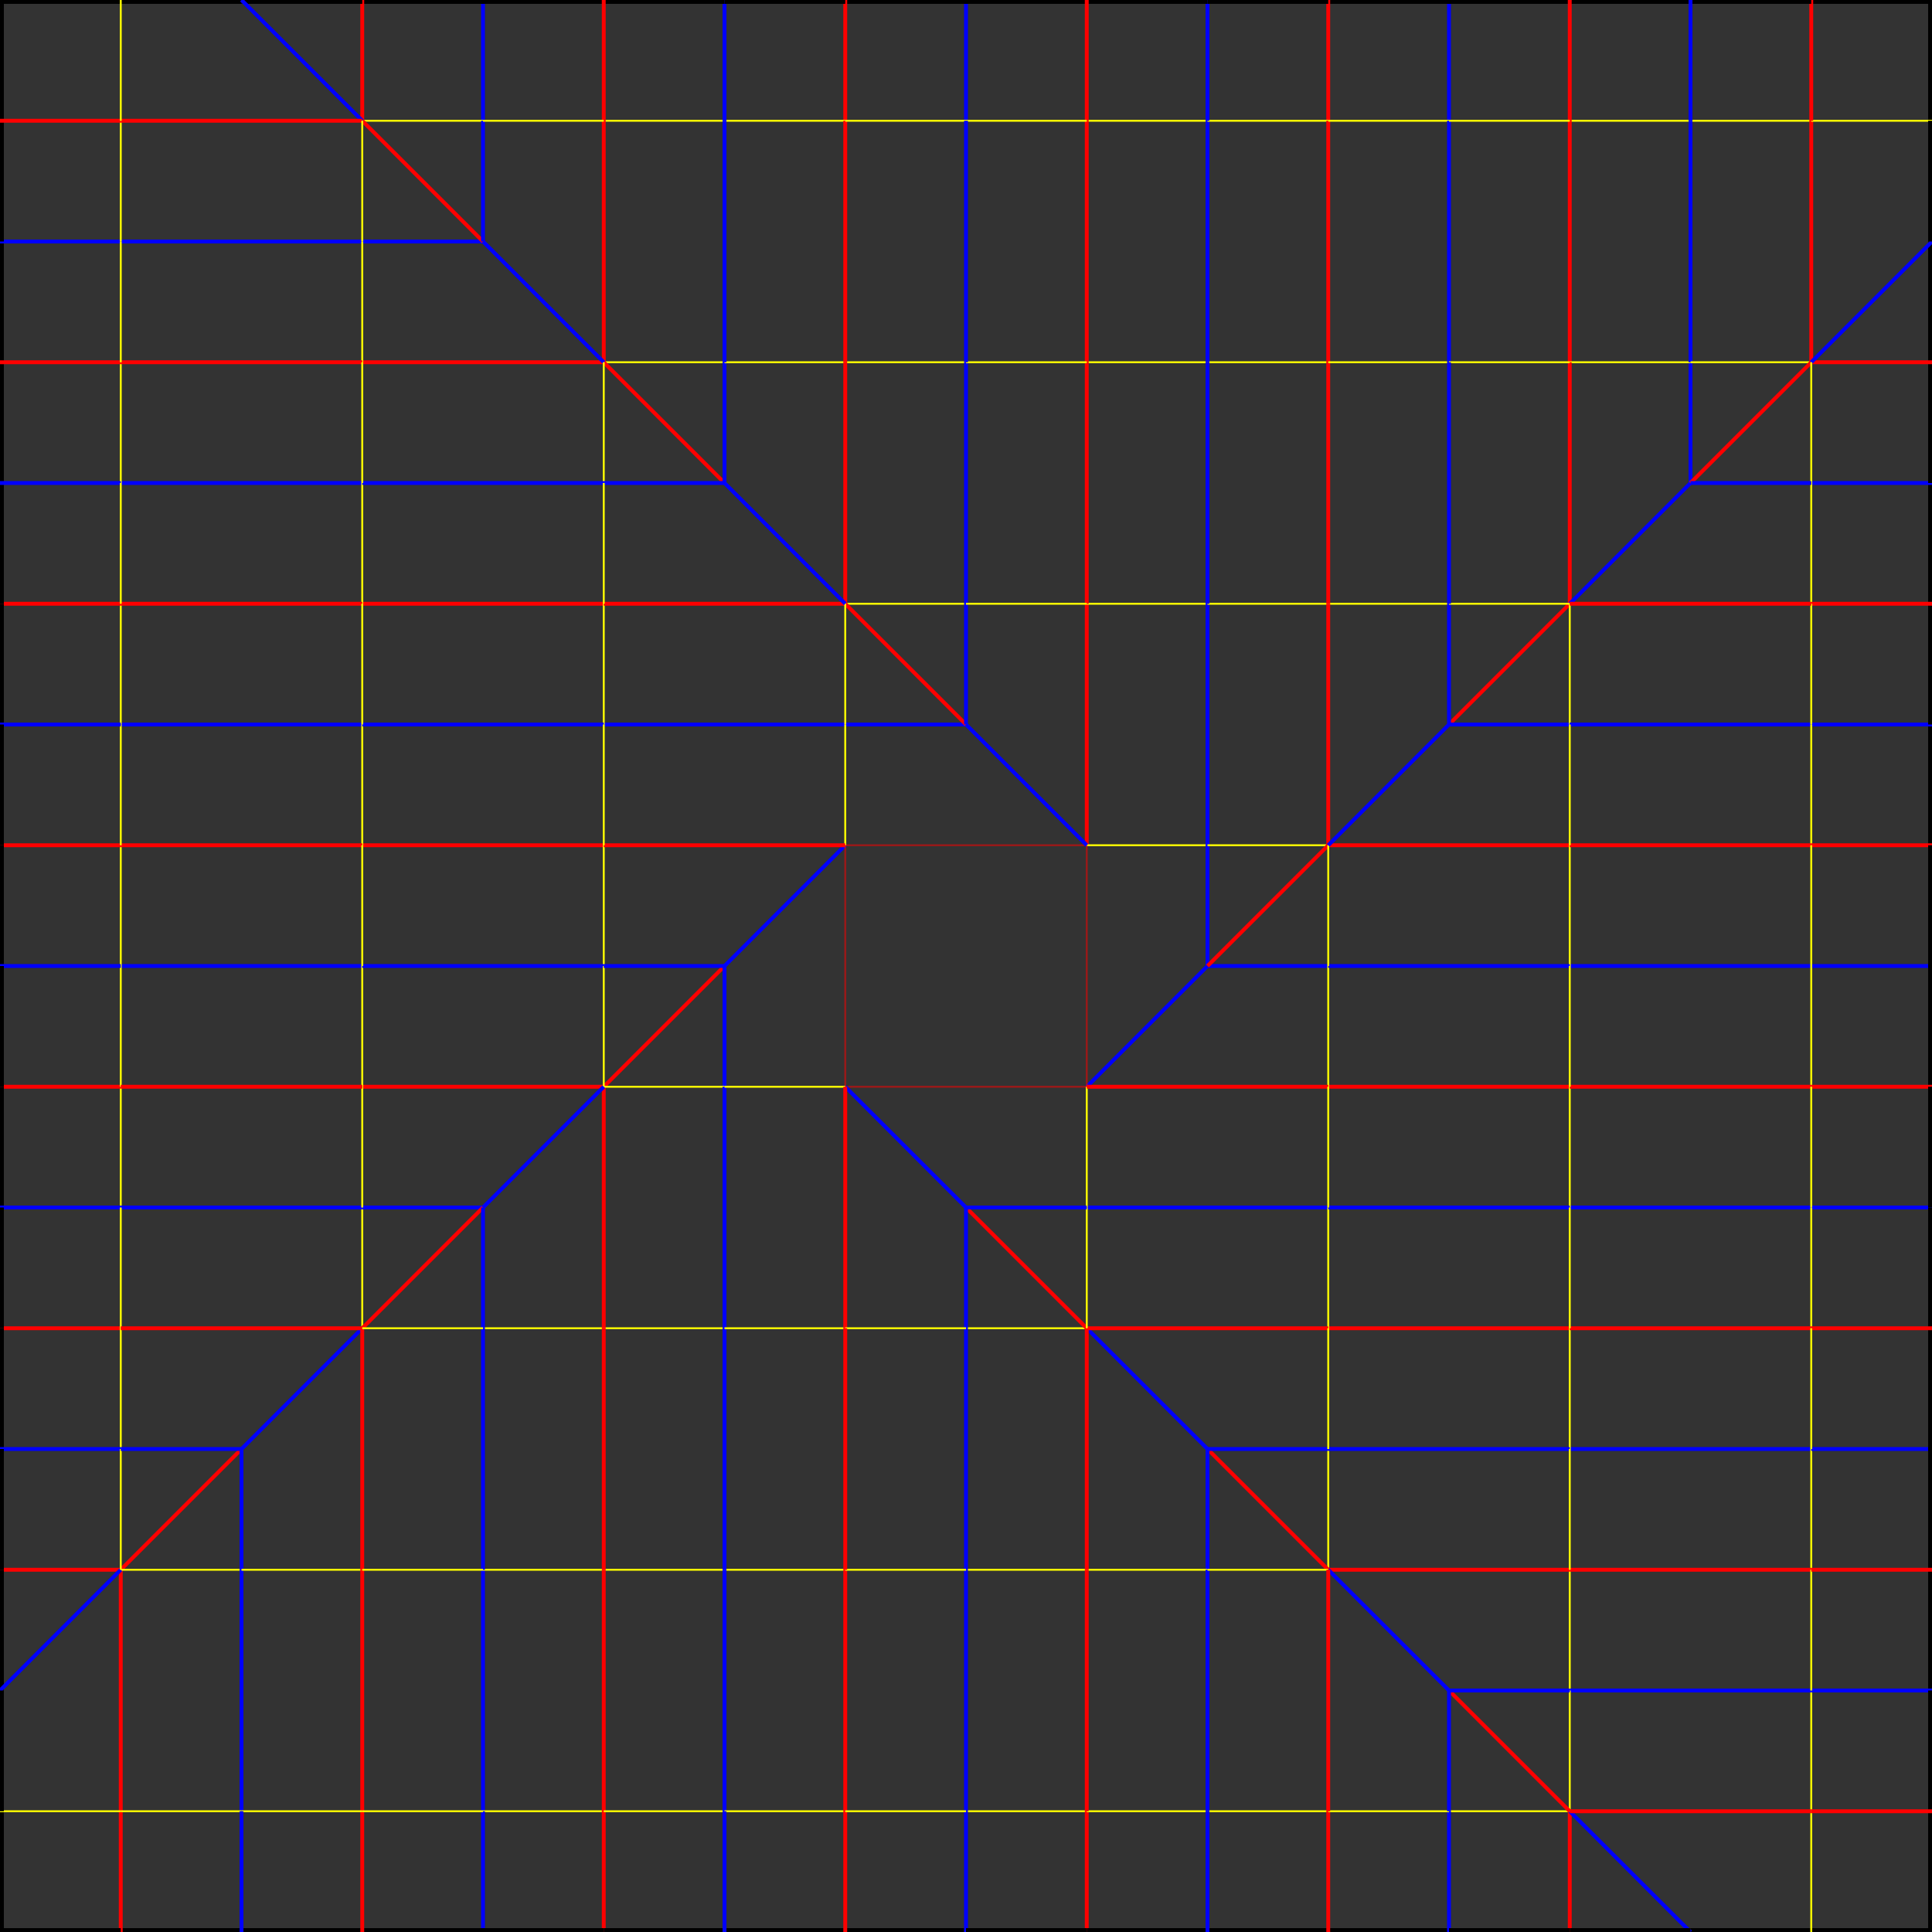 <?xml version="1.0" encoding="UTF-8" standalone="no"?>
<svg
   xmlns:dc="http://purl.org/dc/elements/1.1/"
   xmlns:cc="http://creativecommons.org/ns#"
   xmlns:rdf="http://www.w3.org/1999/02/22-rdf-syntax-ns#"
   xmlns:svg="http://www.w3.org/2000/svg"
   xmlns="http://www.w3.org/2000/svg"
   xmlns:sodipodi="http://sodipodi.sourceforge.net/DTD/sodipodi-0.dtd"
   xmlns:inkscape="http://www.inkscape.org/namespaces/inkscape"
   version="1.1"
   width="1000px"
   height="1000px"
   viewBox="0 0 1000 1000"
   id="svg5337"
   sodipodi:docname="untitled-6.svg"
   inkscape:version="0.92.4 (5da689c313, 2019-01-14)">
  <rect x="0" y="0" width="1000" height="1000" fill="#333333" stroke="none"/>
  <defs
     id="defs5341" />
  <sodipodi:namedview
     pagecolor="#ffffff"
     bordercolor="#666666"
     borderopacity="1"
     objecttolerance="10"
     gridtolerance="10"
     guidetolerance="10"
     inkscape:pageopacity="0"
     inkscape:pageshadow="2"
     inkscape:window-width="1920"
     inkscape:window-height="1015"
     id="namedview5339"
     showgrid="false"
     inkscape:zoom="11.313709"
     inkscape:cx="563.94611"
     inkscape:cy="677.89993"
     inkscape:window-x="0"
     inkscape:window-y="0"
     inkscape:window-maximized="1"
     inkscape:current-layer="svg5337" />
  <style
     type="text/css"
     id="style4575">.mo {stroke:red;stroke-width:2} .va {stroke:blue;stroke-width:2} .fl {stroke:aqua;stroke-width:1} .bo {stroke:black;stroke-width:4}</style>
  <line
     class="va"
     x1="250.0"
     y1="812.5"
     x2="250.0"
     y2="937.5"
     id="line4577" />
  <line
     class="mo"
     x1="0.0"
     y1="687.5"
     x2="62.5"
     y2="687.5"
     id="line4579" />
  <line
     class="va"
     x1="187.5"
     y1="125.0"
     x2="250.0"
     y2="125.0"
     id="line4581" />
  <line
     class="mo"
     x1="562.5"
     y1="312.5"
     x2="562.5"
     y2="437.5"
     id="line4583"
     style="stroke:#ff0000;stroke-opacity:1" />
  <line
     class="fl"
     x1="312.5"
     y1="187.5"
     x2="375.0"
     y2="187.5"
     id="line4585"
     style="stroke:#ffff00;stroke-opacity:1" />
  <line
     class="fl"
     x1="250.0"
     y1="812.5"
     x2="312.5"
     y2="812.5"
     id="line4587"
     style="stroke:#ffff00;stroke-opacity:1" />
  <line
     class="fl"
     x1="687.5"
     y1="750.0"
     x2="687.5"
     y2="812.5"
     id="line4589"
     style="stroke:#ffff00;stroke-opacity:1" />
  <line
     class="fl"
     x1="812.5"
     y1="812.5"
     x2="812.5"
     y2="875.0"
     id="line4591"
     style="stroke:#ffff00;stroke-opacity:1" />
  <line
     class="va"
     x1="875.0"
     y1="187.5"
     x2="875.0"
     y2="250.0"
     id="line4593" />
  <line
     class="bo"
     x1="1000.0"
     y1="250.0"
     x2="1000.0"
     y2="312.5"
     id="line4595" />
  <line
     class="fl"
     x1="937.5"
     y1="875.0"
     x2="937.5"
     y2="937.5"
     id="line4597"
     style="stroke:#ffff00;stroke-opacity:1" />
  <line
     class="va"
     x1="62.5"
     y1="500.0"
     x2="187.5"
     y2="500.0"
     id="line4599" />
  <line
     class="mo"
     x1="187.5"
     y1="562.5"
     x2="312.5"
     y2="562.5"
     id="line4601" />
  <line
     class="fl"
     x1="500.0"
     y1="812.5"
     x2="562.5"
     y2="812.5"
     id="line4603"
     style="stroke:#ffff00;stroke-opacity:1" />
  <line
     class="mo"
     x1="812.5"
     y1="937.5"
     x2="812.5"
     y2="1000.0"
     id="line4605" />
  <line
     class="fl"
     x1="562.5"
     y1="187.5"
     x2="625.0"
     y2="187.5"
     id="line4607"
     style="stroke:#ffff00;stroke-opacity:1" />
  <line
     class="fl"
     x1="750.0"
     y1="937.5"
     x2="812.5"
     y2="937.5"
     id="line4609"
     style="stroke:#ffff00;stroke-opacity:1" />
  <line
     class="bo"
     x1="1000.0"
     y1="375.0"
     x2="1000.0"
     y2="437.5"
     id="line4611" />
  <line
     class="bo"
     x1="875.0"
     y1="1000.0"
     x2="937.5"
     y2="1000.0"
     id="line4613" />
  <line
     class="va"
     x1="937.5"
     y1="375.0"
     x2="1000.0"
     y2="375.0"
     id="line4615" />
  <line
     class="va"
     x1="62.5"
     y1="375.0"
     x2="187.5"
     y2="375.0"
     id="line4617" />
  <line
     class="mo"
     x1="187.5"
     y1="437.5"
     x2="312.5"
     y2="437.5"
     id="line4619" />
  <line
     class="mo"
     x1="312.5"
     y1="562.5"
     x2="375.0"
     y2="500.0"
     id="line4621" />
  <line
     class="fl"
     x1="437.5"
     y1="562.5"
     x2="562.5"
     y2="562.5"
     id="line4623"
     style="fill:#000001;fill-opacity:0.502;stroke:#ff0000;stroke-opacity:0.502" />
  <line
     class="va"
     x1="562.5"
     y1="625.0"
     x2="687.5"
     y2="625.0"
     id="line4625" />
  <line
     class="mo"
     x1="687.5"
     y1="687.5"
     x2="812.5"
     y2="687.5"
     id="line4627" />
  <line
     class="fl"
     x1="62.5"
     y1="562.5"
     x2="62.5"
     y2="625.0"
     id="line4629"
     style="stroke:#ffff00;stroke-opacity:1" />
  <line
     class="va"
     x1="812.5"
     y1="750.0"
     x2="937.5"
     y2="750.0"
     id="line4631" />
  <line
     class="fl"
     x1="187.5"
     y1="625.0"
     x2="187.5"
     y2="687.5"
     id="line4633"
     style="stroke:#ffff00;stroke-opacity:1" />
  <line
     class="mo"
     x1="0.0"
     y1="562.5"
     x2="62.5"
     y2="562.5"
     id="line4635" />
  <line
     class="va"
     x1="250.0"
     y1="0.0"
     x2="250.0"
     y2="62.5"
     id="line4637" />
  <line
     class="bo"
     x1="187.5"
     y1="0.0"
     x2="250.0"
     y2="0.0"
     id="line4639" />
  <line
     class="fl"
     x1="250.0"
     y1="687.5"
     x2="312.5"
     y2="687.5"
     id="line4641"
     style="stroke:#ffff00;stroke-opacity:1" />
  <line
     class="fl"
     x1="312.5"
     y1="62.5"
     x2="375.0"
     y2="62.5"
     id="line4643"
     style="stroke:#ffff00;stroke-opacity:1" />
  <line
     class="bo"
     x1="375.0"
     y1="1000.0"
     x2="437.5"
     y2="1000.0"
     id="line4645" />
  <line
     class="fl"
     x1="687.5"
     y1="625.0"
     x2="687.5"
     y2="687.5"
     id="line4647"
     style="stroke:#ffff00;stroke-opacity:1" />
  <line
     class="va"
     x1="437.5"
     y1="375.0"
     x2="500.0"
     y2="375.0"
     id="line4649" />
  <line
     class="va"
     x1="750.0"
     y1="0.0"
     x2="750.0"
     y2="62.5"
     id="line4651" />
  <line
     class="fl"
     x1="812.5"
     y1="687.5"
     x2="812.5"
     y2="750.0"
     id="line4653"
     style="stroke:#ffff00;stroke-opacity:1" />
  <line
     class="fl"
     x1="437.5"
     y1="437.5"
     x2="562.5"
     y2="437.5"
     id="line4655"
     style="fill:#000001;fill-opacity:0.502;stroke:#ff0000;stroke-opacity:0.502" />
  <line
     class="va"
     x1="562.5"
     y1="562.5"
     x2="625.0"
     y2="500.0"
     id="line4657" />
  <line
     class="bo"
     x1="1000.0"
     y1="125.0"
     x2="1000.0"
     y2="187.5"
     id="line4659" />
  <line
     class="fl"
     x1="937.5"
     y1="750.0"
     x2="937.5"
     y2="812.5"
     id="line4661"
     style="stroke:#ffff00;stroke-opacity:1" />
  <line
     class="fl"
     x1="562.5"
     y1="437.5"
     x2="625.0"
     y2="437.5"
     id="line4663"
     style="stroke:#ffff00;stroke-opacity:1" />
  <line
     class="mo"
     x1="687.5"
     y1="562.5"
     x2="812.5"
     y2="562.5"
     id="line4665" />
  <line
     class="va"
     x1="812.5"
     y1="625.0"
     x2="937.5"
     y2="625.0"
     id="line4667" />
  <line
     class="va"
     x1="937.5"
     y1="625.0"
     x2="1000.0"
     y2="625.0"
     id="line4669" />
  <line
     class="fl"
     x1="62.5"
     y1="312.5"
     x2="62.5"
     y2="375.0"
     id="line4671"
     style="stroke:#ffff00;stroke-opacity:1" />
  <line
     class="bo"
     x1="0.0"
     y1="937.5"
     x2="0.0"
     y2="1000.0"
     id="line4673" />
  <line
     class="fl"
     x1="187.5"
     y1="375.0"
     x2="187.5"
     y2="437.5"
     id="line4675"
     style="stroke:#ffff00;stroke-opacity:1" />
  <line
     class="fl"
     x1="312.5"
     y1="437.5"
     x2="312.5"
     y2="500.0"
     id="line4677"
     style="stroke:#ffff00;stroke-opacity:1" />
  <line
     class="mo"
     x1="0.0"
     y1="812.5"
     x2="62.5"
     y2="812.5"
     id="line4679" />
  <line
     class="fl"
     x1="562.5"
     y1="562.5"
     x2="562.5"
     y2="625.0"
     id="line4681"
     style="stroke:#ffff00;stroke-opacity:1" />
  <line
     class="fl"
     x1="250.0"
     y1="937.5"
     x2="312.5"
     y2="937.5"
     id="line4683"
     style="stroke:#ffff00;stroke-opacity:1" />
  <line
     class="mo"
     x1="625.0"
     y1="750.0"
     x2="687.5"
     y2="812.5"
     id="line4685" />
  <line
     class="fl"
     x1="62.5"
     y1="437.5"
     x2="62.5"
     y2="500.0"
     id="line4687"
     style="stroke:#ffff00;stroke-opacity:1" />
  <line
     class="fl"
     x1="187.5"
     y1="500.0"
     x2="187.5"
     y2="562.5"
     id="line4689"
     style="stroke:#ffff00;stroke-opacity:1" />
  <line
     class="va"
     x1="500.0"
     y1="0.0"
     x2="500.0"
     y2="62.5"
     id="line4691" />
  <line
     class="fl"
     x1="562.5"
     y1="312.5"
     x2="625.0"
     y2="312.5"
     id="line4693"
     style="stroke:#ffff00;stroke-opacity:1" />
  <line
     class="fl"
     x1="500.0"
     y1="937.5"
     x2="562.5"
     y2="937.5"
     id="line4695"
     style="stroke:#ffff00;stroke-opacity:1" />
  <line
     class="bo"
     x1="625.0"
     y1="1000.0"
     x2="687.5"
     y2="1000.0"
     id="line4697" />
  <line
     class="va"
     x1="937.5"
     y1="500.0"
     x2="1000.0"
     y2="500.0"
     id="line4699" />
  <line
     class="va"
     x1="62.5"
     y1="250.0"
     x2="187.5"
     y2="250.0"
     id="line4701" />
  <line
     class="fl"
     x1="562.5"
     y1="437.5"
     x2="562.5"
     y2="562.5"
     id="line4703"
     style="stroke:#ff0000;stroke-opacity:0.502" />
  <line
     class="mo"
     x1="187.5"
     y1="312.5"
     x2="312.5"
     y2="312.5"
     id="line4705" />
  <line
     class="va"
     x1="312.5"
     y1="375.0"
     x2="437.5"
     y2="375.0"
     id="line4707" />
  <line
     class="bo"
     x1="687.5"
     y1="0.0"
     x2="750.0"
     y2="0.0"
     id="line4709" />
  <line
     class="va"
     x1="625.0"
     y1="437.5"
     x2="625.0"
     y2="500.0"
     id="line4711" />
  <line
     class="fl"
     x1="812.5"
     y1="62.5"
     x2="875.0"
     y2="62.5"
     id="line4713"
     style="stroke:#ffff00;stroke-opacity:1" />
  <line
     class="bo"
     x1="1000.0"
     y1="625.0"
     x2="1000.0"
     y2="687.5"
     id="line4715" />
  <line
     class="bo"
     x1="0.0"
     y1="125.0"
     x2="0.0"
     y2="187.5"
     id="line4717" />
  <line
     class="mo"
     x1="0.0"
     y1="312.5"
     x2="62.5"
     y2="312.5"
     id="line4719" />
  <line
     class="bo"
     x1="62.5"
     y1="1000.0"
     x2="125.0"
     y2="1000.0"
     id="line4721" />
  <line
     class="mo"
     x1="312.5"
     y1="937.5"
     x2="312.5"
     y2="1000.0"
     id="line4723" />
  <line
     class="bo"
     x1="0.0"
     y1="250.0"
     x2="0.0"
     y2="312.5"
     id="line4725" />
  <line
     class="mo"
     x1="62.5"
     y1="937.5"
     x2="62.5"
     y2="1000.0"
     id="line4727" />
  <line
     class="va"
     x1="625.0"
     y1="500.0"
     x2="687.5"
     y2="500.0"
     id="line4729" />
  <line
     class="bo"
     x1="937.5"
     y1="0.0"
     x2="1000.0"
     y2="0.0"
     id="line4731" />
  <line
     class="mo"
     x1="312.5"
     y1="187.5"
     x2="375.0"
     y2="250.0"
     id="line4733" />
  <line
     class="mo"
     x1="62.5"
     y1="812.5"
     x2="125.0"
     y2="750.0"
     id="line4735" />
  <line
     class="mo"
     x1="812.5"
     y1="62.5"
     x2="812.5"
     y2="187.5"
     id="line4737" />
  <line
     class="bo"
     x1="0.0"
     y1="0.0"
     x2="0.0"
     y2="62.5"
     id="line4739" />
  <line
     class="fl"
     x1="62.5"
     y1="687.5"
     x2="62.5"
     y2="750.0"
     id="line4741"
     style="stroke:#ffff00;stroke-opacity:1" />
  <line
     class="va"
     x1="375.0"
     y1="187.5"
     x2="375.0"
     y2="250.0"
     id="line4743" />
  <line
     class="va"
     x1="62.5"
     y1="625.0"
     x2="187.5"
     y2="625.0"
     id="line4745" />
  <line
     class="fl"
     x1="500.0"
     y1="687.5"
     x2="562.5"
     y2="687.5"
     id="line4747"
     style="stroke:#ffff00;stroke-opacity:1" />
  <line
     class="fl"
     x1="562.5"
     y1="62.5"
     x2="625.0"
     y2="62.5"
     id="line4749"
     style="stroke:#ffff00;stroke-opacity:1" />
  <line
     class="va"
     x1="625.0"
     y1="750.0"
     x2="687.5"
     y2="750.0"
     id="line4751" />
  <line
     class="fl"
     x1="812.5"
     y1="187.5"
     x2="875.0"
     y2="187.5"
     id="line4753"
     style="stroke:#ffff00;stroke-opacity:1" />
  <line
     class="va"
     x1="937.5"
     y1="250.0"
     x2="1000.0"
     y2="250.0"
     id="line4755" />
  <line
     class="va"
     x1="250.0"
     y1="687.5"
     x2="250.0"
     y2="812.5"
     id="line4757" />
  <line
     class="mo"
     x1="750.0"
     y1="375.0"
     x2="812.5"
     y2="312.5"
     id="line4759" />
  <line
     class="mo"
     x1="312.5"
     y1="62.5"
     x2="312.5"
     y2="187.5"
     id="line4761" />
  <line
     class="va"
     x1="500.0"
     y1="812.5"
     x2="500.0"
     y2="937.5"
     id="line4763" />
  <line
     class="mo"
     x1="562.5"
     y1="187.5"
     x2="562.5"
     y2="312.5"
     id="line4765" />
  <line
     class="mo"
     x1="687.5"
     y1="812.5"
     x2="812.5"
     y2="812.5"
     id="line4767" />
  <line
     class="va"
     x1="812.5"
     y1="875.0"
     x2="937.5"
     y2="875.0"
     id="line4769" />
  <line
     class="mo"
     x1="0.0"
     y1="437.5"
     x2="62.5"
     y2="437.5"
     id="line4771" />
  <line
     class="va"
     x1="500.0"
     y1="687.5"
     x2="500.0"
     y2="812.5"
     id="line4773" />
  <line
     class="mo"
     x1="562.5"
     y1="62.5"
     x2="562.5"
     y2="187.5"
     id="line4775" />
  <line
     class="bo"
     x1="437.5"
     y1="0.0"
     x2="500.0"
     y2="0.0"
     id="line4777" />
  <line
     class="mo"
     x1="812.5"
     y1="187.5"
     x2="812.5"
     y2="312.5"
     id="line4779" />
  <line
     class="mo"
     x1="562.5"
     y1="937.5"
     x2="562.5"
     y2="1000.0"
     id="line4781" />
  <line
     class="bo"
     x1="1000.0"
     y1="500.0"
     x2="1000.0"
     y2="562.5"
     id="line4783" />
  <line
     class="fl"
     x1="937.5"
     y1="250.0"
     x2="937.5"
     y2="312.5"
     id="line4785"
     style="stroke:#ffff00;stroke-opacity:1" />
  <line
     class="va"
     x1="625.0"
     y1="312.5"
     x2="625.0"
     y2="437.5"
     id="line4787" />
  <line
     class="bo"
     x1="1000.0"
     y1="937.5"
     x2="1000.0"
     y2="1000.0"
     id="line4789" />
  <line
     class="fl"
     x1="375.0"
     y1="187.5"
     x2="437.5"
     y2="187.5"
     id="line4791"
     style="stroke:#ffff00;stroke-opacity:1" />
  <line
     class="fl"
     x1="312.5"
     y1="812.5"
     x2="375.0"
     y2="812.5"
     id="line4793"
     style="stroke:#ffff00;stroke-opacity:1" />
  <line
     class="fl"
     x1="562.5"
     y1="937.5"
     x2="625.0"
     y2="937.5"
     id="line4795"
     style="stroke:#ffff00;stroke-opacity:1" />
  <line
     class="bo"
     x1="687.5"
     y1="1000.0"
     x2="750.0"
     y2="1000.0"
     id="line4797" />
  <line
     class="fl"
     x1="625.0"
     y1="312.5"
     x2="687.5"
     y2="312.5"
     id="line4799"
     style="stroke:#ffff00;stroke-opacity:1" />
  <line
     class="va"
     x1="750.0"
     y1="375.0"
     x2="812.5"
     y2="375.0"
     id="line4801" />
  <line
     class="bo"
     x1="0.0"
     y1="437.5"
     x2="0.0"
     y2="500.0"
     id="line4803" />
  <line
     class="mo"
     x1="437.5"
     y1="0.0"
     x2="437.5"
     y2="62.5"
     id="line4805" />
  <line
     class="bo"
     x1="0.0"
     y1="0.0"
     x2="62.5"
     y2="0.0"
     id="line4807" />
  <line
     class="va"
     x1="625.0"
     y1="750.0"
     x2="625.0"
     y2="812.5"
     id="line4809" />
  <line
     class="bo"
     x1="0.0"
     y1="562.5"
     x2="0.0"
     y2="625.0"
     id="line4811" />
  <line
     class="mo"
     x1="187.5"
     y1="0.0"
     x2="187.5"
     y2="62.5"
     id="line4813" />
  <line
     class="fl"
     x1="812.5"
     y1="312.5"
     x2="812.5"
     y2="375.0"
     id="line4815"
     style="stroke:#ffff00;stroke-opacity:1" />
  <line
     class="va"
     x1="750.0"
     y1="937.5"
     x2="750.0"
     y2="1000.0"
     id="line4817" />
  <line
     class="bo"
     x1="250.0"
     y1="0.0"
     x2="312.5"
     y2="0.0"
     id="line4819" />
  <line
     class="va"
     x1="187.5"
     y1="625.0"
     x2="250.0"
     y2="625.0"
     id="line4821" />
  <line
     class="fl"
     x1="312.5"
     y1="687.5"
     x2="375.0"
     y2="687.5"
     id="line4823"
     style="stroke:#ffff00;stroke-opacity:1" />
  <line
     class="fl"
     x1="375.0"
     y1="62.5"
     x2="437.5"
     y2="62.5"
     id="line4825"
     style="stroke:#ffff00;stroke-opacity:1" />
  <line
     class="fl"
     x1="625.0"
     y1="187.5"
     x2="687.5"
     y2="187.5"
     id="line4827"
     style="stroke:#ffff00;stroke-opacity:1" />
  <line
     class="fl"
     x1="562.5"
     y1="812.5"
     x2="625.0"
     y2="812.5"
     id="line4829"
     style="stroke:#ffff00;stroke-opacity:1" />
  <line
     class="bo"
     x1="937.5"
     y1="1000.0"
     x2="1000.0"
     y2="1000.0"
     id="line4831" />
  <line
     class="mo"
     x1="312.5"
     y1="812.5"
     x2="312.5"
     y2="937.5"
     id="line4833" />
  <line
     class="bo"
     x1="0.0"
     y1="312.5"
     x2="0.0"
     y2="375.0"
     id="line4835" />
  <line
     class="va"
     x1="375.0"
     y1="500.0"
     x2="375.0"
     y2="562.5"
     id="line4837" />
  <line
     class="mo"
     x1="687.5"
     y1="0.0"
     x2="687.5"
     y2="62.5"
     id="line4839" />
  <line
     class="va"
     x1="375.0"
     y1="500.0"
     x2="437.5"
     y2="437.5"
     id="line4841" />
  <line
     class="fl"
     x1="312.5"
     y1="937.5"
     x2="375.0"
     y2="937.5"
     id="line4843"
     style="stroke:#ffff00;stroke-opacity:1" />
  <line
     class="bo"
     x1="437.5"
     y1="1000.0"
     x2="500.0"
     y2="1000.0"
     id="line4845" />
  <line
     class="va"
     x1="562.5"
     y1="687.5"
     x2="625.0"
     y2="750.0"
     id="line4847" />
  <line
     class="fl"
     x1="625.0"
     y1="437.5"
     x2="687.5"
     y2="437.5"
     id="line4849"
     style="stroke:#ffff00;stroke-opacity:1" />
  <line
     class="mo"
     x1="625.0"
     y1="500.0"
     x2="687.5"
     y2="437.5"
     id="line4851" />
  <line
     class="mo"
     x1="62.5"
     y1="812.5"
     x2="62.5"
     y2="937.5"
     id="line4853" />
  <line
     class="va"
     x1="0.0"
     y1="125.0"
     x2="62.5"
     y2="125.0"
     id="line4855" />
  <line
     class="fl"
     x1="62.5"
     y1="812.5"
     x2="125.0"
     y2="812.5"
     id="line4857"
     style="stroke:#ffff00;stroke-opacity:1" />
  <line
     class="bo"
     x1="1000.0"
     y1="812.5"
     x2="1000.0"
     y2="875.0"
     id="line4859" />
  <line
     class="bo"
     x1="0.0"
     y1="812.5"
     x2="0.0"
     y2="875.0"
     id="line4861" />
  <line
     class="fl"
     x1="62.5"
     y1="187.5"
     x2="62.5"
     y2="250.0"
     id="line4863"
     style="stroke:#ffff00;stroke-opacity:1" />
  <line
     class="fl"
     x1="187.5"
     y1="250.0"
     x2="187.5"
     y2="312.5"
     id="line4865"
     style="stroke:#ffff00;stroke-opacity:1" />
  <line
     class="fl"
     x1="312.5"
     y1="312.5"
     x2="312.5"
     y2="375.0"
     id="line4867"
     style="stroke:#ffff00;stroke-opacity:1" />
  <line
     class="va"
     x1="250.0"
     y1="937.5"
     x2="250.0"
     y2="1000.0"
     id="line4869" />
  <line
     class="va"
     x1="812.5"
     y1="937.5"
     x2="875.0"
     y2="1000.0"
     id="line4871" />
  <line
     class="fl"
     x1="437.5"
     y1="375.0"
     x2="437.5"
     y2="437.5"
     id="line4873"
     style="stroke:#ffff00;stroke-opacity:1" />
  <line
     class="va"
     x1="62.5"
     y1="125.0"
     x2="187.5"
     y2="125.0"
     id="line4875" />
  <line
     class="mo"
     x1="187.5"
     y1="187.5"
     x2="312.5"
     y2="187.5"
     id="line4877" />
  <line
     class="fl"
     x1="687.5"
     y1="500.0"
     x2="687.5"
     y2="562.5"
     id="line4879"
     style="stroke:#ffff00;stroke-opacity:1" />
  <line
     class="mo"
     x1="687.5"
     y1="437.5"
     x2="812.5"
     y2="437.5"
     id="line4881" />
  <line
     class="bo"
     x1="750.0"
     y1="0.0"
     x2="812.5"
     y2="0.0"
     id="line4883" />
  <line
     class="va"
     x1="812.5"
     y1="500.0"
     x2="937.5"
     y2="500.0"
     id="line4885" />
  <line
     class="fl"
     x1="875.0"
     y1="62.5"
     x2="937.5"
     y2="62.5"
     id="line4887"
     style="stroke:#ffff00;stroke-opacity:1" />
  <line
     class="va"
     x1="937.5"
     y1="750.0"
     x2="1000.0"
     y2="750.0"
     id="line4889" />
  <line
     class="mo"
     x1="312.5"
     y1="562.5"
     x2="312.5"
     y2="687.5"
     id="line4891" />
  <line
     class="mo"
     x1="562.5"
     y1="687.5"
     x2="562.5"
     y2="812.5"
     id="line4893" />
  <line
     class="va"
     x1="812.5"
     y1="375.0"
     x2="937.5"
     y2="375.0"
     id="line4895" />
  <line
     class="fl"
     x1="0.0"
     y1="937.5"
     x2="62.5"
     y2="937.5"
     id="line4897"
     style="stroke:#ffff00;stroke-opacity:1" />
  <line
     class="bo"
     x1="125.0"
     y1="1000.0"
     x2="187.5"
     y2="1000.0"
     id="line4899" />
  <line
     class="fl"
     x1="812.5"
     y1="562.5"
     x2="812.5"
     y2="625.0"
     id="line4901"
     style="stroke:#ffff00;stroke-opacity:1" />
  <line
     class="va"
     x1="250.0"
     y1="125.0"
     x2="312.5"
     y2="187.5"
     id="line4903" />
  <line
     class="fl"
     x1="937.5"
     y1="625.0"
     x2="937.5"
     y2="687.5"
     id="line4905"
     style="stroke:#ffff00;stroke-opacity:1" />
  <line
     class="va"
     x1="875.0"
     y1="62.5"
     x2="875.0"
     y2="187.5"
     id="line4907" />
  <line
     class="bo"
     x1="1000.0"
     y1="0.0"
     x2="1000.0"
     y2="62.5"
     id="line4909" />
  <line
     class="mo"
     x1="312.5"
     y1="687.5"
     x2="312.5"
     y2="812.5"
     id="line4911"
     style="stroke:#ff0000;stroke-opacity:1" />
  <line
     class="va"
     x1="375.0"
     y1="62.5"
     x2="375.0"
     y2="187.5"
     id="line4913" />
  <line
     class="fl"
     x1="937.5"
     y1="375.0"
     x2="937.5"
     y2="437.5"
     id="line4915"
     style="stroke:#ffff00;stroke-opacity:1" />
  <line
     class="va"
     x1="625.0"
     y1="187.5"
     x2="625.0"
     y2="312.5"
     id="line4917" />
  <line
     class="mo"
     x1="562.5"
     y1="812.5"
     x2="562.5"
     y2="937.5"
     id="line4919" />
  <line
     class="va"
     x1="125.0"
     y1="750.0"
     x2="187.5"
     y2="687.5"
     id="line4921" />
  <line
     class="fl"
     x1="812.5"
     y1="437.5"
     x2="812.5"
     y2="500.0"
     id="line4923"
     style="stroke:#ffff00;stroke-opacity:1" />
  <line
     class="fl"
     x1="312.5"
     y1="562.5"
     x2="375.0"
     y2="562.5"
     id="line4925"
     style="stroke:#ffff00;stroke-opacity:1" />
  <line
     class="va"
     x1="625.0"
     y1="62.5"
     x2="625.0"
     y2="187.5"
     id="line4927" />
  <line
     class="fl"
     x1="937.5"
     y1="500.0"
     x2="937.5"
     y2="562.5"
     id="line4929"
     style="stroke:#ffff00;stroke-opacity:1" />
  <line
     class="bo"
     x1="500.0"
     y1="0.0"
     x2="562.5"
     y2="0.0"
     id="line4931" />
  <line
     class="va"
     x1="500.0"
     y1="375.0"
     x2="562.5"
     y2="437.5"
     id="line4933" />
  <line
     class="fl"
     x1="625.0"
     y1="62.5"
     x2="687.5"
     y2="62.5"
     id="line4935"
     style="stroke:#ffff00;stroke-opacity:1" />
  <line
     class="va"
     x1="937.5"
     y1="875.0"
     x2="1000.0"
     y2="875.0"
     id="line4937" />
  <line
     class="fl"
     x1="875.0"
     y1="187.5"
     x2="937.5"
     y2="187.5"
     id="line4939"
     style="stroke:#ffff00;stroke-opacity:1" />
  <line
     class="bo"
     x1="0.0"
     y1="687.5"
     x2="0.0"
     y2="750.0"
     id="line4941" />
  <line
     class="va"
     x1="812.5"
     y1="312.5"
     x2="875.0"
     y2="250.0"
     id="line4943" />
  <line
     class="fl"
     x1="62.5"
     y1="62.5"
     x2="62.5"
     y2="125.0"
     id="line4945"
     style="stroke:#ffff00;stroke-opacity:1" />
  <line
     class="va"
     x1="125.0"
     y1="750.0"
     x2="125.0"
     y2="812.5"
     id="line4947" />
  <line
     class="fl"
     x1="187.5"
     y1="125.0"
     x2="187.5"
     y2="187.5"
     id="line4949"
     style="stroke:#ffff00;stroke-opacity:1" />
  <line
     class="fl"
     x1="312.5"
     y1="187.5"
     x2="312.5"
     y2="250.0"
     id="line4951"
     style="stroke:#ffff00;stroke-opacity:1" />
  <line
     class="va"
     x1="500.0"
     y1="937.5"
     x2="500.0"
     y2="1000.0"
     id="line4953" />
  <line
     class="mo"
     x1="937.5"
     y1="437.5"
     x2="1000.0"
     y2="437.5"
     id="line4955" />
  <line
     class="fl"
     x1="187.5"
     y1="562.5"
     x2="187.5"
     y2="625.0"
     id="line4957"
     style="stroke:#ffff00;stroke-opacity:1" />
  <line
     class="va"
     x1="375.0"
     y1="0.0"
     x2="375.0"
     y2="62.5"
     id="line4959" />
  <line
     class="mo"
     x1="62.5"
     y1="437.5"
     x2="187.5"
     y2="437.5"
     id="line4961" />
  <line
     class="va"
     x1="187.5"
     y1="500.0"
     x2="312.5"
     y2="500.0"
     id="line4963" />
  <line
     class="fl"
     x1="812.5"
     y1="875.0"
     x2="812.5"
     y2="937.5"
     id="line4965"
     style="stroke:#ffff00;stroke-opacity:1" />
  <line
     class="mo"
     x1="562.5"
     y1="687.5"
     x2="687.5"
     y2="687.5"
     id="line4967" />
  <line
     class="fl"
     x1="937.5"
     y1="937.5"
     x2="937.5"
     y2="1000.0"
     id="line4969"
     style="stroke:#ffff00;stroke-opacity:1" />
  <line
     class="bo"
     x1="1000.0"
     y1="312.5"
     x2="1000.0"
     y2="375.0"
     id="line4971" />
  <line
     class="va"
     x1="687.5"
     y1="750.0"
     x2="812.5"
     y2="750.0"
     id="line4973" />
  <line
     class="mo"
     x1="812.5"
     y1="812.5"
     x2="937.5"
     y2="812.5"
     id="line4975" />
  <line
     class="va"
     x1="0.0"
     y1="625.0"
     x2="62.5"
     y2="625.0"
     id="line4977" />
  <line
     class="mo"
     x1="875.0"
     y1="250.0"
     x2="937.5"
     y2="187.5"
     id="line4979" />
  <line
     class="bo"
     x1="62.5"
     y1="0.0"
     x2="125.0"
     y2="0.0"
     id="line4981" />
  <line
     class="fl"
     x1="187.5"
     y1="62.5"
     x2="250.0"
     y2="62.5"
     id="line4983"
     style="stroke:#ffff00;stroke-opacity:1" />
  <line
     class="fl"
     x1="437.5"
     y1="187.5"
     x2="500.0"
     y2="187.5"
     id="line4985"
     style="stroke:#ffff00;stroke-opacity:1" />
  <line
     class="fl"
     x1="375.0"
     y1="812.5"
     x2="437.5"
     y2="812.5"
     id="line4987"
     style="stroke:#ffff00;stroke-opacity:1" />
  <line
     class="fl"
     x1="687.5"
     y1="312.5"
     x2="750.0"
     y2="312.5"
     id="line4989"
     style="stroke:#ffff00;stroke-opacity:1" />
  <line
     class="fl"
     x1="625.0"
     y1="937.5"
     x2="687.5"
     y2="937.5"
     id="line4991"
     style="stroke:#ffff00;stroke-opacity:1" />
  <line
     class="bo"
     x1="750.0"
     y1="1000.0"
     x2="812.5"
     y2="1000.0"
     id="line4993" />
  <line
     class="fl"
     x1="62.5"
     y1="500.0"
     x2="62.5"
     y2="562.5"
     id="line4995"
     style="stroke:#ffff00;stroke-opacity:1" />
  <line
     class="va"
     x1="125.0"
     y1="812.5"
     x2="125.0"
     y2="937.5"
     id="line4997" />
  <line
     class="mo"
     x1="812.5"
     y1="687.5"
     x2="937.5"
     y2="687.5"
     id="line4999" />
  <line
     class="fl"
     x1="62.5"
     y1="625.0"
     x2="62.5"
     y2="687.5"
     id="line5001"
     style="stroke:#ffff00;stroke-opacity:1" />
  <line
     class="mo"
     x1="937.5"
     y1="312.5"
     x2="1000.0"
     y2="312.5"
     id="line5003" />
  <line
     class="va"
     x1="375.0"
     y1="812.5"
     x2="375.0"
     y2="937.5"
     id="line5005" />
  <line
     class="mo"
     x1="437.5"
     y1="187.5"
     x2="437.5"
     y2="312.5"
     id="line5007" />
  <line
     class="mo"
     x1="687.5"
     y1="312.5"
     x2="687.5"
     y2="437.5"
     id="line5009" />
  <line
     class="mo"
     x1="500.0"
     y1="625.0"
     x2="562.5"
     y2="687.5"
     id="line5011" />
  <line
     class="fl"
     x1="62.5"
     y1="375.0"
     x2="62.5"
     y2="437.5"
     id="line5013"
     style="stroke:#ffff00;stroke-opacity:1" />
  <line
     class="mo"
     x1="937.5"
     y1="562.5"
     x2="1000.0"
     y2="562.5"
     id="line5015" />
  <line
     class="mo"
     x1="62.5"
     y1="312.5"
     x2="187.5"
     y2="312.5"
     id="line5017" />
  <line
     class="fl"
     x1="437.5"
     y1="437.5"
     x2="437.5"
     y2="562.5"
     id="line5019"
     style="fill:#000001;fill-opacity:0.502;stroke:#ff0000;stroke-opacity:0.502" />
  <line
     class="va"
     x1="187.5"
     y1="375.0"
     x2="312.5"
     y2="375.0"
     id="line5021" />
  <line
     class="mo"
     x1="312.5"
     y1="437.5"
     x2="437.5"
     y2="437.5"
     id="line5023" />
  <line
     class="mo"
     x1="562.5"
     y1="562.5"
     x2="687.5"
     y2="562.5"
     id="line5025" />
  <line
     class="va"
     x1="687.5"
     y1="625.0"
     x2="812.5"
     y2="625.0"
     id="line5027" />
  <line
     class="va"
     x1="0.0"
     y1="875.0"
     x2="62.5"
     y2="812.5"
     id="line5029" />
  <line
     class="va"
     x1="0.0"
     y1="750.0"
     x2="62.5"
     y2="750.0"
     id="line5031" />
  <line
     class="mo"
     x1="62.5"
     y1="187.5"
     x2="187.5"
     y2="187.5"
     id="line5033" />
  <line
     class="va"
     x1="187.5"
     y1="250.0"
     x2="312.5"
     y2="250.0"
     id="line5035" />
  <line
     class="fl"
     x1="125.0"
     y1="812.5"
     x2="187.5"
     y2="812.5"
     id="line5037"
     style="stroke:#ffff00;stroke-opacity:1" />
  <line
     class="mo"
     x1="312.5"
     y1="312.5"
     x2="437.5"
     y2="312.5"
     id="line5039" />
  <line
     class="va"
     x1="312.5"
     y1="250.0"
     x2="375.0"
     y2="250.0"
     id="line5041" />
  <line
     class="fl"
     x1="437.5"
     y1="312.5"
     x2="500.0"
     y2="312.5"
     id="line5043"
     style="stroke:#ffff00;stroke-opacity:1" />
  <line
     class="fl"
     x1="375.0"
     y1="937.5"
     x2="437.5"
     y2="937.5"
     id="line5045"
     style="stroke:#ffff00;stroke-opacity:1" />
  <line
     class="bo"
     x1="500.0"
     y1="1000.0"
     x2="562.5"
     y2="1000.0"
     id="line5047" />
  <line
     class="va"
     x1="687.5"
     y1="500.0"
     x2="812.5"
     y2="500.0"
     id="line5049" />
  <line
     class="mo"
     x1="812.5"
     y1="562.5"
     x2="937.5"
     y2="562.5"
     id="line5051" />
  <line
     class="fl"
     x1="187.5"
     y1="437.5"
     x2="187.5"
     y2="500.0"
     id="line5053"
     style="stroke:#ffff00;stroke-opacity:1" />
  <line
     class="fl"
     x1="312.5"
     y1="500.0"
     x2="312.5"
     y2="562.5"
     id="line5055"
     style="stroke:#ffff00;stroke-opacity:1" />
  <line
     class="fl"
     x1="562.5"
     y1="625.0"
     x2="562.5"
     y2="687.5"
     id="line5057"
     style="stroke:#ffff00;stroke-opacity:1" />
  <line
     class="va"
     x1="625.0"
     y1="0.0"
     x2="625.0"
     y2="62.5"
     id="line5059" />
  <line
     class="fl"
     x1="687.5"
     y1="687.5"
     x2="687.5"
     y2="750.0"
     id="line5061"
     style="stroke:#ffff00;stroke-opacity:1" />
  <line
     class="fl"
     x1="812.5"
     y1="750.0"
     x2="812.5"
     y2="812.5"
     id="line5063"
     style="stroke:#ffff00;stroke-opacity:1" />
  <line
     class="bo"
     x1="1000.0"
     y1="187.5"
     x2="1000.0"
     y2="250.0"
     id="line5065" />
  <line
     class="fl"
     x1="937.5"
     y1="812.5"
     x2="937.5"
     y2="875.0"
     id="line5067"
     style="stroke:#ffff00;stroke-opacity:1" />
  <line
     class="mo"
     x1="750.0"
     y1="875.0"
     x2="812.5"
     y2="937.5"
     id="line5069" />
  <line
     class="va"
     x1="375.0"
     y1="562.5"
     x2="375.0"
     y2="687.5"
     id="line5071" />
  <line
     class="mo"
     x1="687.5"
     y1="62.5"
     x2="687.5"
     y2="187.5"
     id="line5073" />
  <line
     class="bo"
     x1="1000.0"
     y1="687.5"
     x2="1000.0"
     y2="750.0"
     id="line5075" />
  <line
     class="fl"
     x1="62.5"
     y1="937.5"
     x2="125.0"
     y2="937.5"
     id="line5077"
     style="stroke:#ffff00;stroke-opacity:1" />
  <line
     class="bo"
     x1="187.5"
     y1="1000.0"
     x2="250.0"
     y2="1000.0"
     id="line5079" />
  <line
     class="mo"
     x1="187.5"
     y1="62.5"
     x2="250.0"
     y2="125.0"
     id="line5081" />
  <line
     class="mo"
     x1="62.5"
     y1="687.5"
     x2="187.5"
     y2="687.5"
     id="line5083" />
  <line
     class="mo"
     x1="937.5"
     y1="62.5"
     x2="937.5"
     y2="187.5"
     id="line5085" />
  <line
     class="bo"
     x1="812.5"
     y1="0.0"
     x2="875.0"
     y2="0.0"
     id="line5087" />
  <line
     class="fl"
     x1="937.5"
     y1="62.5"
     x2="1000.0"
     y2="62.5"
     id="line5089"
     style="stroke:#ffff00;stroke-opacity:1" />
  <line
     class="bo"
     x1="0.0"
     y1="187.5"
     x2="0.0"
     y2="250.0"
     id="line5091" />
  <line
     class="mo"
     x1="187.5"
     y1="937.5"
     x2="187.5"
     y2="1000.0"
     id="line5093" />
  <line
     class="va"
     x1="0.0"
     y1="250.0"
     x2="62.5"
     y2="250.0"
     id="line5095" />
  <line
     class="mo"
     x1="937.5"
     y1="0.0"
     x2="937.5"
     y2="62.5"
     id="line5097" />
  <line
     class="va"
     x1="0.0"
     y1="500.0"
     x2="62.5"
     y2="500.0"
     id="line5099" />
  <line
     class="va"
     x1="375.0"
     y1="687.5"
     x2="375.0"
     y2="812.5"
     id="line5101" />
  <line
     class="mo"
     x1="437.5"
     y1="62.5"
     x2="437.5"
     y2="187.5"
     id="line5103" />
  <line
     class="mo"
     x1="812.5"
     y1="937.5"
     x2="937.5"
     y2="937.5"
     id="line5105" />
  <line
     class="bo"
     x1="312.5"
     y1="0.0"
     x2="375.0"
     y2="0.0"
     id="line5107" />
  <line
     class="mo"
     x1="687.5"
     y1="187.5"
     x2="687.5"
     y2="312.5"
     id="line5109" />
  <line
     class="va"
     x1="625.0"
     y1="812.5"
     x2="625.0"
     y2="937.5"
     id="line5111" />
  <line
     class="fl"
     x1="375.0"
     y1="687.5"
     x2="437.5"
     y2="687.5"
     id="line5113"
     style="stroke:#ffff00;stroke-opacity:1" />
  <line
     class="fl"
     x1="437.5"
     y1="62.5"
     x2="500.0"
     y2="62.5"
     id="line5115"
     style="stroke:#ffff00;stroke-opacity:1" />
  <line
     class="fl"
     x1="625.0"
     y1="812.5"
     x2="687.5"
     y2="812.5"
     id="line5117"
     style="stroke:#ffff00;stroke-opacity:1" />
  <line
     class="va"
     x1="750.0"
     y1="875.0"
     x2="812.5"
     y2="875.0"
     id="line5119" />
  <line
     class="fl"
     x1="687.5"
     y1="187.5"
     x2="750.0"
     y2="187.5"
     id="line5121"
     style="stroke:#ffff00;stroke-opacity:1" />
  <line
     class="va"
     x1="250.0"
     y1="62.5"
     x2="250.0"
     y2="125.0"
     id="line5123" />
  <line
     class="mo"
     x1="437.5"
     y1="312.5"
     x2="500.0"
     y2="375.0"
     id="line5125" />
  <line
     class="va"
     x1="750.0"
     y1="312.5"
     x2="750.0"
     y2="375.0"
     id="line5127" />
  <line
     class="mo"
     x1="687.5"
     y1="937.5"
     x2="687.5"
     y2="1000.0"
     id="line5129" />
  <line
     class="bo"
     x1="1000.0"
     y1="437.5"
     x2="1000.0"
     y2="500.0"
     id="line5131" />
  <line
     class="fl"
     x1="62.5"
     y1="750.0"
     x2="62.5"
     y2="812.5"
     id="line5133"
     style="stroke:#ffff00;stroke-opacity:1" />
  <line
     class="va"
     x1="500.0"
     y1="312.5"
     x2="500.0"
     y2="375.0"
     id="line5135" />
  <line
     class="mo"
     x1="437.5"
     y1="937.5"
     x2="437.5"
     y2="1000.0"
     id="line5137" />
  <line
     class="bo"
     x1="1000.0"
     y1="562.5"
     x2="1000.0"
     y2="625.0"
     id="line5139" />
  <line
     class="va"
     x1="0.0"
     y1="375.0"
     x2="62.5"
     y2="375.0"
     id="line5141" />
  <line
     class="mo"
     x1="62.5"
     y1="562.5"
     x2="187.5"
     y2="562.5"
     id="line5143" />
  <line
     class="mo"
     x1="187.5"
     y1="687.5"
     x2="250.0"
     y2="625.0"
     id="line5145" />
  <line
     class="fl"
     x1="375.0"
     y1="562.5"
     x2="437.5"
     y2="562.5"
     id="line5147"
     style="stroke:#ffff00;stroke-opacity:1" />
  <line
     class="bo"
     x1="562.5"
     y1="0.0"
     x2="625.0"
     y2="0.0"
     id="line5149" />
  <line
     class="va"
     x1="500.0"
     y1="625.0"
     x2="562.5"
     y2="625.0"
     id="line5151" />
  <line
     class="fl"
     x1="687.5"
     y1="62.5"
     x2="750.0"
     y2="62.5"
     id="line5153"
     style="stroke:#ffff00;stroke-opacity:1" />
  <line
     class="mo"
     x1="937.5"
     y1="187.5"
     x2="1000.0"
     y2="187.5"
     id="line5155" />
  <line
     class="bo"
     x1="0.0"
     y1="62.5"
     x2="0.0"
     y2="125.0"
     id="line5157" />
  <line
     class="bo"
     x1="0.0"
     y1="500.0"
     x2="0.0"
     y2="562.5"
     id="line5159" />
  <line
     class="va"
     x1="250.0"
     y1="625.0"
     x2="250.0"
     y2="687.5"
     id="line5161" />
  <line
     class="mo"
     x1="312.5"
     y1="0.0"
     x2="312.5"
     y2="62.5"
     id="line5163" />
  <line
     class="fl"
     x1="750.0"
     y1="312.5"
     x2="812.5"
     y2="312.5"
     id="line5165"
     style="stroke:#ffff00;stroke-opacity:1" />
  <line
     class="fl"
     x1="687.5"
     y1="937.5"
     x2="750.0"
     y2="937.5"
     id="line5167"
     style="stroke:#ffff00;stroke-opacity:1" />
  <line
     class="bo"
     x1="812.5"
     y1="1000.0"
     x2="875.0"
     y2="1000.0"
     id="line5169" />
  <line
     class="mo"
     x1="187.5"
     y1="812.5"
     x2="187.5"
     y2="937.5"
     id="line5171" />
  <line
     class="va"
     x1="250.0"
     y1="625.0"
     x2="312.5"
     y2="562.5"
     id="line5173" />
  <line
     class="mo"
     x1="187.5"
     y1="687.5"
     x2="187.5"
     y2="812.5"
     id="line5175" />
  <line
     class="bo"
     x1="125.0"
     y1="0.0"
     x2="187.5"
     y2="0.0"
     id="line5177" />
  <line
     class="va"
     x1="500.0"
     y1="187.5"
     x2="500.0"
     y2="312.5"
     id="line5179" />
  <line
     class="mo"
     x1="437.5"
     y1="812.5"
     x2="437.5"
     y2="937.5"
     id="line5181" />
  <line
     class="fl"
     x1="187.5"
     y1="687.5"
     x2="250.0"
     y2="687.5"
     id="line5183"
     style="stroke:#ffff00;stroke-opacity:1" />
  <line
     class="fl"
     x1="250.0"
     y1="62.5"
     x2="312.5"
     y2="62.5"
     id="line5185"
     style="stroke:#ffff00;stroke-opacity:1" />
  <line
     class="fl"
     x1="500.0"
     y1="187.5"
     x2="562.5"
     y2="187.5"
     id="line5187"
     style="stroke:#ffff00;stroke-opacity:1" />
  <line
     class="fl"
     x1="437.5"
     y1="812.5"
     x2="500.0"
     y2="812.5"
     id="line5189"
     style="stroke:#ffff00;stroke-opacity:1" />
  <line
     class="va"
     x1="937.5"
     y1="187.5"
     x2="1000.0"
     y2="125.0"
     id="line5191" />
  <line
     class="va"
     x1="750.0"
     y1="875.0"
     x2="750.0"
     y2="937.5"
     id="line5193" />
  <line
     class="fl"
     x1="937.5"
     y1="312.5"
     x2="937.5"
     y2="375.0"
     id="line5195"
     style="stroke:#ffff00;stroke-opacity:1" />
  <line
     class="va"
     x1="437.5"
     y1="562.5"
     x2="500.0"
     y2="625.0"
     id="line5197" />
  <line
     class="mo"
     x1="0.0"
     y1="187.5"
     x2="62.5"
     y2="187.5"
     id="line5199" />
  <line
     class="fl"
     x1="187.5"
     y1="937.5"
     x2="250.0"
     y2="937.5"
     id="line5201"
     style="stroke:#ffff00;stroke-opacity:1" />
  <line
     class="bo"
     x1="312.5"
     y1="1000.0"
     x2="375.0"
     y2="1000.0"
     id="line5203" />
  <line
     class="mo"
     x1="812.5"
     y1="0.0"
     x2="812.5"
     y2="62.5"
     id="line5205" />
  <line
     class="bo"
     x1="1000.0"
     y1="750.0"
     x2="1000.0"
     y2="812.5"
     id="line5207" />
  <line
     class="va"
     x1="500.0"
     y1="625.0"
     x2="500.0"
     y2="687.5"
     id="line5209" />
  <line
     class="mo"
     x1="562.5"
     y1="0.0"
     x2="562.5"
     y2="62.5"
     id="line5211" />
  <line
     class="bo"
     x1="1000.0"
     y1="875.0"
     x2="1000.0"
     y2="937.5"
     id="line5213" />
  <line
     class="fl"
     x1="937.5"
     y1="187.5"
     x2="937.5"
     y2="250.0"
     id="line5215"
     style="stroke:#ffff00;stroke-opacity:1" />
  <line
     class="va"
     x1="687.5"
     y1="812.5"
     x2="750.0"
     y2="875.0"
     id="line5217" />
  <line
     class="va"
     x1="62.5"
     y1="750.0"
     x2="125.0"
     y2="750.0"
     id="line5219" />
  <line
     class="mo"
     x1="0.0"
     y1="62.5"
     x2="62.5"
     y2="62.5"
     id="line5221" />
  <line
     class="bo"
     x1="0.0"
     y1="375.0"
     x2="0.0"
     y2="437.5"
     id="line5223" />
  <line
     class="fl"
     x1="187.5"
     y1="812.5"
     x2="250.0"
     y2="812.5"
     id="line5225"
     style="stroke:#ffff00;stroke-opacity:1" />
  <line
     class="fl"
     x1="437.5"
     y1="937.5"
     x2="500.0"
     y2="937.5"
     id="line5227"
     style="stroke:#ffff00;stroke-opacity:1" />
  <line
     class="bo"
     x1="562.5"
     y1="1000.0"
     x2="625.0"
     y2="1000.0"
     id="line5229" />
  <line
     class="fl"
     x1="500.0"
     y1="312.5"
     x2="562.5"
     y2="312.5"
     id="line5231"
     style="stroke:#ffff00;stroke-opacity:1" />
  <line
     class="bo"
     x1="0.0"
     y1="1000.0"
     x2="62.5"
     y2="1000.0"
     id="line5233" />
  <line
     class="mo"
     x1="437.5"
     y1="562.5"
     x2="437.5"
     y2="687.5"
     id="line5235" />
  <line
     class="va"
     x1="312.5"
     y1="500.0"
     x2="375.0"
     y2="500.0"
     id="line5237" />
  <line
     class="va"
     x1="750.0"
     y1="62.5"
     x2="750.0"
     y2="187.5"
     id="line5239" />
  <line
     class="bo"
     x1="625.0"
     y1="0.0"
     x2="687.5"
     y2="0.0"
     id="line5241" />
  <line
     class="fl"
     x1="312.5"
     y1="250.0"
     x2="312.5"
     y2="312.5"
     id="line5243"
     style="stroke:#ffff00;stroke-opacity:1" />
  <line
     class="va"
     x1="375.0"
     y1="937.5"
     x2="375.0"
     y2="1000.0"
     id="line5245" />
  <line
     class="fl"
     x1="437.5"
     y1="312.5"
     x2="437.5"
     y2="375.0"
     id="line5247"
     style="stroke:#ffff00;stroke-opacity:1" />
  <line
     class="fl"
     x1="687.5"
     y1="437.5"
     x2="687.5"
     y2="500.0"
     id="line5249"
     style="stroke:#ffff00;stroke-opacity:1" />
  <line
     class="va"
     x1="125.0"
     y1="0.0"
     x2="187.5"
     y2="62.5"
     id="line5251" />
  <line
     class="fl"
     x1="812.5"
     y1="500.0"
     x2="812.5"
     y2="562.5"
     id="line5253"
     style="stroke:#ffff00;stroke-opacity:1" />
  <line
     class="fl"
     x1="937.5"
     y1="562.5"
     x2="937.5"
     y2="625.0"
     id="line5255"
     style="stroke:#ffff00;stroke-opacity:1" />
  <line
     class="bo"
     x1="875.0"
     y1="0.0"
     x2="937.5"
     y2="0.0"
     id="line5257" />
  <line
     class="fl"
     x1="312.5"
     y1="375.0"
     x2="312.5"
     y2="437.5"
     id="line5259"
     style="stroke:#ffff00;stroke-opacity:1" />
  <line
     class="mo"
     x1="937.5"
     y1="687.5"
     x2="1000.0"
     y2="687.5"
     id="line5261" />
  <line
     class="fl"
     x1="687.5"
     y1="562.5"
     x2="687.5"
     y2="625.0"
     id="line5263"
     style="stroke:#ffff00;stroke-opacity:1" />
  <line
     class="fl"
     x1="812.5"
     y1="625.0"
     x2="812.5"
     y2="687.5"
     id="line5265"
     style="stroke:#ffff00;stroke-opacity:1" />
  <line
     class="fl"
     x1="937.5"
     y1="687.5"
     x2="937.5"
     y2="750.0"
     id="line5267"
     style="stroke:#ffff00;stroke-opacity:1" />
  <line
     class="va"
     x1="875.0"
     y1="0.0"
     x2="875.0"
     y2="62.5"
     id="line5269" />
  <line
     class="bo"
     x1="1000.0"
     y1="62.5"
     x2="1000.0"
     y2="125.0"
     id="line5271" />
  <line
     class="mo"
     x1="62.5"
     y1="62.5"
     x2="187.5"
     y2="62.5"
     id="line5273" />
  <line
     class="fl"
     x1="125.0"
     y1="937.5"
     x2="187.5"
     y2="937.5"
     id="line5275"
     style="stroke:#ffff00;stroke-opacity:1" />
  <line
     class="bo"
     x1="250.0"
     y1="1000.0"
     x2="312.5"
     y2="1000.0"
     id="line5277" />
  <line
     class="va"
     x1="687.5"
     y1="437.5"
     x2="750.0"
     y2="375.0"
     id="line5279" />
  <line
     class="fl"
     x1="62.5"
     y1="250.0"
     x2="62.5"
     y2="312.5"
     id="line5281"
     style="stroke:#ffff00;stroke-opacity:1" />
  <line
     class="bo"
     x1="0.0"
     y1="875.0"
     x2="0.0"
     y2="937.5"
     id="line5283" />
  <line
     class="mo"
     x1="812.5"
     y1="437.5"
     x2="937.5"
     y2="437.5"
     id="line5285" />
  <line
     class="fl"
     x1="187.5"
     y1="312.5"
     x2="187.5"
     y2="375.0"
     id="line5287"
     style="stroke:#ffff00;stroke-opacity:1" />
  <line
     class="va"
     x1="125.0"
     y1="937.5"
     x2="125.0"
     y2="1000.0"
     id="line5289" />
  <line
     class="fl"
     x1="750.0"
     y1="187.5"
     x2="812.5"
     y2="187.5"
     id="line5291"
     style="stroke:#ffff00;stroke-opacity:1" />
  <line
     class="va"
     x1="875.0"
     y1="250.0"
     x2="937.5"
     y2="250.0"
     id="line5293" />
  <line
     class="mo"
     x1="937.5"
     y1="937.5"
     x2="1000.0"
     y2="937.5"
     id="line5295" />
  <line
     class="va"
     x1="625.0"
     y1="937.5"
     x2="625.0"
     y2="1000.0"
     id="line5297" />
  <line
     class="fl"
     x1="812.5"
     y1="375.0"
     x2="812.5"
     y2="437.5"
     id="line5299"
     style="stroke:#ffff00;stroke-opacity:1" />
  <line
     class="fl"
     x1="937.5"
     y1="437.5"
     x2="937.5"
     y2="500.0"
     id="line5301"
     style="stroke:#ffff00;stroke-opacity:1" />
  <line
     class="va"
     x1="375.0"
     y1="250.0"
     x2="437.5"
     y2="312.5"
     id="line5303" />
  <line
     class="mo"
     x1="812.5"
     y1="312.5"
     x2="937.5"
     y2="312.5"
     id="line5305" />
  <line
     class="bo"
     x1="375.0"
     y1="0.0"
     x2="437.5"
     y2="0.0"
     id="line5307" />
  <line
     class="bo"
     x1="0.0"
     y1="625.0"
     x2="0.0"
     y2="687.5"
     id="line5309" />
  <line
     class="fl"
     x1="62.5"
     y1="0.0"
     x2="62.5"
     y2="62.5"
     id="line5311"
     style="stroke:#ffff00;stroke-opacity:1" />
  <line
     class="fl"
     x1="187.5"
     y1="62.5"
     x2="187.5"
     y2="125.0"
     id="line5313"
     style="stroke:#ffff00;stroke-opacity:1" />
  <line
     class="fl"
     x1="437.5"
     y1="687.5"
     x2="500.0"
     y2="687.5"
     id="line5315"
     style="stroke:#ffff00;stroke-opacity:1" />
  <line
     class="fl"
     x1="500.0"
     y1="62.5"
     x2="562.5"
     y2="62.5"
     id="line5317"
     style="stroke:#ffff00;stroke-opacity:1" />
  <line
     class="bo"
     x1="0.0"
     y1="750.0"
     x2="0.0"
     y2="812.5"
     id="line5319" />
  <line
     class="fl"
     x1="62.5"
     y1="125.0"
     x2="62.5"
     y2="187.5"
     id="line5321"
     style="stroke:#ffff00;stroke-opacity:1" />
  <line
     class="fl"
     x1="187.5"
     y1="187.5"
     x2="187.5"
     y2="250.0"
     id="line5323"
     style="stroke:#ffff00;stroke-opacity:1" />
  <line
     class="fl"
     x1="750.0"
     y1="62.5"
     x2="812.5"
     y2="62.5"
     id="line5325"
     style="stroke:#ffff00;stroke-opacity:1" />
  <line
     class="mo"
     x1="937.5"
     y1="812.5"
     x2="1000.0"
     y2="812.5"
     id="line5327" />
  <line
     class="mo"
     x1="437.5"
     y1="687.5"
     x2="437.5"
     y2="812.5"
     id="line5329" />
  <line
     class="va"
     x1="500.0"
     y1="62.5"
     x2="500.0"
     y2="187.5"
     id="line5331" />
  <line
     class="va"
     x1="750.0"
     y1="187.5"
     x2="750.0"
     y2="312.5"
     id="line5333" />
  <line
     class="mo"
     x1="687.5"
     y1="812.5"
     x2="687.5"
     y2="937.5"
     id="line5335" />
</svg>
